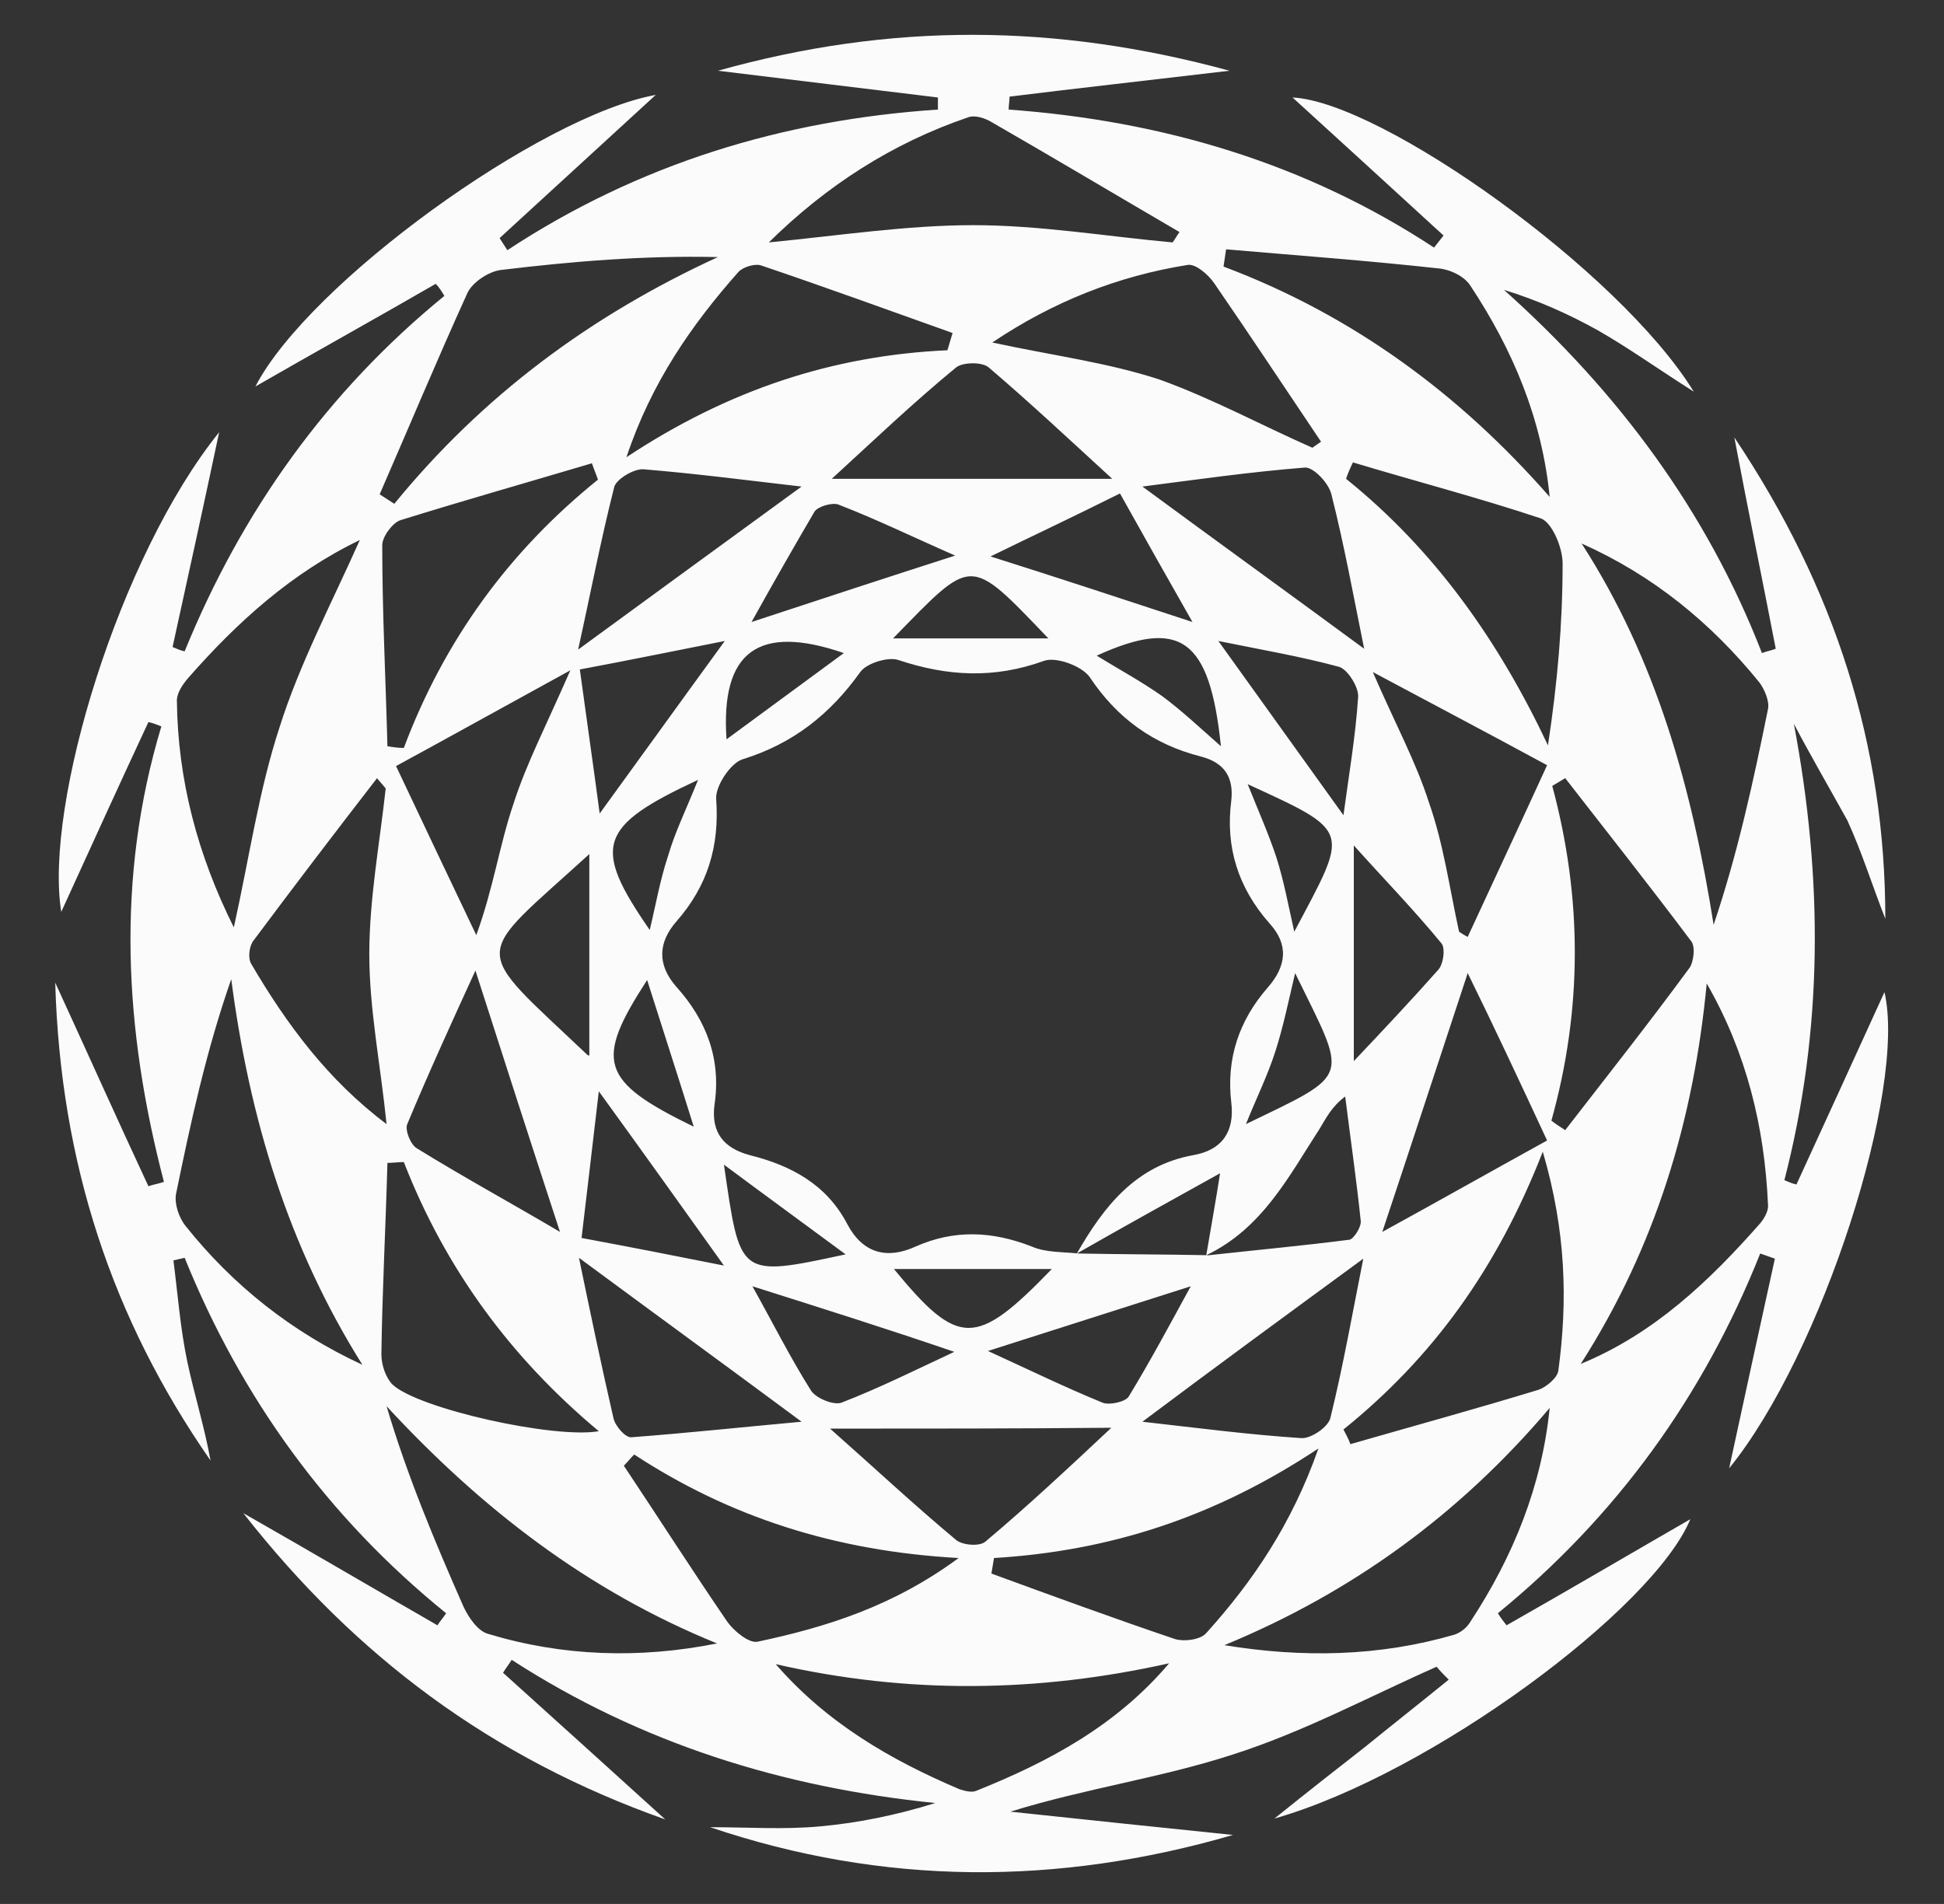 <?xml version="1.0" encoding="utf-8"?>
<!-- Generator: Adobe Illustrator 19.0.0, SVG Export Plug-In . SVG Version: 6.00 Build 0)  -->
<svg version="1.1" id="Layer_1" xmlns="http://www.w3.org/2000/svg" xmlns:xlink="http://www.w3.org/1999/xlink" x="0px" y="0px"
	 viewBox="0 0 225.3 220.7" style="enable-background:new 0 0 225.3 220.7;" xml:space="preserve">
<rect x="0" y="0" width="225.3" height="220.7" fill="#333333" stroke="none"/>
<style type="text/css">
	.st0{fill:#FBFBFB;}
</style>
<path class="st0" d="M207.9,83.9c3.4,18,3.4,35.5-1.1,52.9c0.5,0.2,0.9,0.4,1.4,0.5c3.5-7.6,7-15.3,10.2-22.3
	c2.6,11.2-7.2,41.9-18,55.2c1.7-7.9,3.5-16.1,5.3-24.3c-0.6-0.2-1.1-0.4-1.7-0.6c-6.6,16.6-16.7,30.5-30.4,41.7
	c0.3,0.5,0.6,0.9,1,1.4c7.4-4.2,14.7-8.5,21.3-12.3c-4.3,10.4-30,29.5-48.2,34.7c4.1-3.3,7.3-5.8,10.5-8.3c3.2-2.6,6.5-5.2,9.7-7.8
	c-0.5-0.5-1-1-1.4-1.5c-7.9,3.5-15.5,7.6-23.7,10.2c-8.3,2.7-17,3.9-25.7,6.6c8.5,0.9,17,1.8,25.8,2.7c-20.3,5.9-40.5,5.9-60.6-0.9
	c4.3,0,8.6,0.3,12.8-0.1c4.4-0.4,8.8-1.3,13.3-2.7c-17.7-1.8-34.1-6.9-49.1-16.6c-0.3,0.5-0.7,1-1,1.5c6.1,5.5,12.3,11.1,18.8,17
	C57,203.8,41.2,192,28.2,175.4c7.9,4.5,15.2,8.8,22.5,13c0.3-0.5,0.7-0.9,1-1.4C38,175.9,28,162.1,21.4,145.8
	c-0.4,0.1-0.9,0.2-1.3,0.3c0.5,3.9,0.8,7.9,1.6,11.7c0.8,3.8,2,7.6,2.7,11.5c-11.4-16.4-17.4-34.5-18-55.4
	c3.9,8.5,7.3,16.1,10.8,23.6c0.6-0.2,1.2-0.3,1.8-0.5c-4.6-17.6-5.6-35.2-0.3-52.8c-0.5-0.2-1-0.4-1.5-0.5c-3.5,7.5-6.9,15-10.1,22
	c-2-12.4,6.7-41.2,18.3-55.6c-1.8,8.5-3.6,16.7-5.4,24.9c0.5,0.2,0.9,0.4,1.4,0.5c6.6-16.2,16.5-30.1,30.1-41.2
	c-0.3-0.5-0.6-1-1-1.4c-7.1,4.1-14.3,8.1-20.9,11.9c6.2-12,33.1-31.4,46.4-33.8c-5.9,5.4-12,11-18.1,16.6c0.3,0.5,0.6,0.9,0.9,1.4
	c15.2-10,31.9-15.1,49.9-16.3c0-0.5,0-1,0-1.4c-8.2-1-16.4-2-25.5-3.1c20-5.6,39.1-5.5,59.3,0c-9.3,1.1-17.4,2-25.5,3
	c0,0.5-0.1,1-0.1,1.5c17.8,1.3,34.4,6.2,49.3,16c0.4-0.5,0.7-0.9,1.1-1.4c-6-5.5-11.9-10.9-17.5-16c10.3,0.5,37.9,20.1,46.5,34.1
	c-4.4-2.8-7.6-5.1-11.1-7.1c-3.4-1.9-7-3.5-10.9-4.7c13.2,11.8,23.5,25.6,29.9,42.1c0.5-0.2,1.1-0.3,1.6-0.5
	c-1.5-7.8-3.1-15.5-4.8-24.5c11.7,17.5,17.5,35.7,17.5,55.8c-1.5-3.8-2.7-7.7-4.4-11.4C212,91.3,209.9,87.7,207.9,83.9z
	 M139.8,145.5c0.6-3.5,1.2-6.9,1.6-9.5c-5.4,3-11,6.1-16.6,9.3c3.1-5.4,6.8-10.2,13.5-11.4c3.4-0.6,4.8-2.8,4.4-6.1
	c-0.6-5.1,0.9-9.5,4.2-13.3c2.2-2.5,2.5-5,0.2-7.5c-3.6-4.1-5.1-8.8-4.4-14.2c0.3-2.7-0.8-4.4-3.5-5.1c-5.5-1.4-9.7-4.4-12.9-9.2
	c-0.9-1.3-3.9-2.4-5.3-1.9c-5.8,2.1-11.2,1.8-16.9-0.1c-1.2-0.4-3.7,0.4-4.4,1.4c-3.5,4.9-7.8,8.3-13.6,10.1
	c-1.4,0.4-3.2,3.1-3.1,4.6c0.4,5.5-1,10.1-4.6,14.2c-2.1,2.4-2.3,5,0,7.6c3.5,3.9,5.2,8.4,4.4,13.7c-0.4,3.2,1.1,5,4.1,5.8
	c4.8,1.2,8.9,3.4,11.3,8c1.8,3.4,4.6,4.1,7.9,2.6c4.5-2,8.9-1.8,13.5,0c1.6,0.7,3.5,0.6,5.4,0.8c5,0.1,10.1,0.1,15.1,0.2
	c5.4-0.6,10.9-1.1,16.3-1.8c0.5-0.1,1.4-1.5,1.3-2.2c-0.5-4.8-1.2-9.6-1.8-14.4c-1.6,1.2-2.2,2.5-3,3.8
	C149.4,136.3,146.3,142.4,139.8,145.5z M83.1,190.5c-15-6.1-27.3-15.6-38.3-27.5c2.4,8.1,5.6,15.7,8.9,23.2c0.6,1.3,1.7,2.9,2.9,3.2
	C65.2,192,74.1,192.3,83.1,190.5z M179.6,163.2c-10.4,12.3-22.9,21.4-37.7,27.5c9.1,1.5,18,1.3,26.6-1.2c0.7-0.2,1.5-0.8,1.9-1.5
	C175.4,180.4,178.7,172.2,179.6,163.2z M44,57.3c0.6,0.4,1.1,0.7,1.7,1.1c10.2-12.5,22.7-21.8,37.5-28.6c-8.6-0.2-16.9,0.5-25.2,1.5
	c-1.4,0.2-3.2,1.4-3.8,2.6C50.7,41.6,47.4,49.5,44,57.3z M183.3,63c8.7,13.5,12.8,28.4,15.3,44.2c2.8-8.3,4.6-16.6,6.3-25
	c0.2-0.9-0.4-2.3-1-3.1C198.3,72.2,191.6,66.7,183.3,63z M41.7,62.6c-7.9,3.8-14.2,9.5-19.9,16c-0.6,0.7-1.3,1.7-1.3,2.6
	c0.1,9.2,2.4,17.9,6.6,26.3c1.8-8.1,2.9-15.9,5.3-23.2C34.7,77,38.4,70,41.7,62.6z M135.9,28.1c0.3-0.4,0.5-0.8,0.8-1.2
	c-7.2-4.2-14.4-8.5-21.7-12.7c-0.8-0.5-2-0.9-2.8-0.6c-8.8,3-16.4,7.9-23.1,14.5c8.2-0.8,16-2,23.7-2
	C120.5,26.1,128.2,27.4,135.9,28.1z M42,158.2c-8.6-13.7-13.1-28.6-15.2-44.7c-2.9,8.3-4.7,16.6-6.4,24.9c-0.2,1.1,0.3,2.7,1.1,3.7
	C27,149,33.8,154.4,42,158.2z M142.1,28.9c-0.1,0.7-0.2,1.3-0.3,2c14.9,5.6,27.3,14.7,37.8,26.7c-0.9-9.1-4.3-17.1-9.2-24.5
	c-0.7-1.1-2.4-1.9-3.8-2C158.4,30.2,150.2,29.6,142.1,28.9z M89.9,192.9c5.9,6.8,13.3,11.1,21.3,14.5c0.6,0.2,1.4,0.4,1.9,0.2
	c8.5-3.4,16.3-7.6,22.4-14.8C120.3,196.2,105.2,196.4,89.9,192.9z M183.2,158.1c8.5-3.5,14.9-9.6,20.8-16.3c0.5-0.6,1-1.5,0.9-2.2
	c-0.4-9-2.5-17.6-7.1-25.6C196.3,129.8,191.9,144.5,183.2,158.1z M156.8,53.6c-0.3,0.6-0.6,1.3-0.8,1.9
	c10.3,8.3,17.7,18.8,23.4,30.9c1.1-7.2,1.7-14.1,1.7-21.1c0-1.8-1.2-4.7-2.5-5.2C171.4,57.7,164.1,55.8,156.8,53.6z M155.7,165.7
	c0.3,0.6,0.6,1.1,0.8,1.7c7.3-2.1,14.6-4.1,21.8-6.3c0.9-0.3,2.2-1.4,2.3-2.2c1.1-8.1,0.9-16.2-1.8-25.4
	C173.5,147.1,166,157.4,155.7,165.7z M44.7,91.4c-0.3-0.4-0.7-0.8-1-1.2c-4.8,6.2-9.6,12.5-14.3,18.8c-0.5,0.6-0.7,2-0.3,2.7
	c4.1,7,8.9,13.5,15.7,18.6c-0.7-6.9-2-13.3-2-19.7C42.8,104.2,44,97.8,44.7,91.4z M179.8,129.9c0.5,0.4,1,0.7,1.6,1.1
	c4.8-6.2,9.7-12.4,14.4-18.8c0.5-0.7,0.7-2.5,0.2-3.1c-4.8-6.4-9.7-12.6-14.6-18.9c-0.5,0.3-1,0.6-1.5,0.9
	C183.4,104.1,183.4,117,179.8,129.9z M73.5,168.6c-0.4,0.4-0.8,0.9-1.2,1.3c4,6,7.9,12.1,12,18.1c0.8,1.1,2.5,2.5,3.5,2.3
	c8-1.7,15.7-4.1,23.3-9.7C96.7,179.8,84.5,175.8,73.5,168.6z M46.8,134.7c-0.6,0-1.3,0.1-1.9,0.1c-0.2,7.4-0.6,14.8-0.7,22.2
	c0,1.2,0.5,2.7,1.3,3.5c3,2.8,18.7,6.3,23.9,5.4C59.1,157.3,51.6,147,46.8,134.7z M69.3,55.6c-0.2-0.6-0.5-1.3-0.7-1.9
	c-7.4,2.2-14.8,4.3-22.2,6.6c-0.9,0.3-2.1,1.9-2.1,2.9c0,7.8,0.4,15.5,0.6,23.3c0.6,0.1,1.3,0.2,1.9,0.2
	C51.5,74.2,59,63.9,69.3,55.6z M115.2,180.6c-0.1,0.6-0.2,1.2-0.3,1.8c7.1,2.6,14.2,5.2,21.3,7.6c1,0.3,2.9,0.1,3.6-0.7
	c5.4-6,9.9-12.6,13-21.4C140.6,176,128.4,179.8,115.2,180.6z M109.8,40.6c0.2-0.7,0.4-1.3,0.6-2c-7.3-2.6-14.7-5.3-22.1-7.8
	c-0.7-0.3-2.1,0.1-2.7,0.7C80.2,37.6,75.5,44.3,72.6,53C84.4,45.2,96.5,41.2,109.8,40.6z M152.1,51.9c0.3-0.2,0.7-0.5,1-0.7
	c-4.1-6.1-8.2-12.3-12.4-18.4c-0.7-1-2.1-2.2-3-2.1c-8.2,1.3-15.7,4.3-22.7,9c6.9,1.5,13.3,2.3,19.4,4.3
	C140.5,46.2,146.2,49.3,152.1,51.9z M96.4,55.5c11,0,21.4,0,32.5,0c-4.8-4.4-9.5-8.8-14.3-12.9c-0.8-0.7-3.1-0.6-3.8,0
	C105.8,46.7,101.1,51.2,96.4,55.5z M169.1,108c0.3,0.2,0.6,0.4,1,0.6c3-6.5,6-12.9,9.2-19.9c-7-3.8-13.1-7-20.2-10.8
	c2.6,6,5,10.4,6.5,15.1C167.3,97.8,168,103,169.1,108z M66.1,77.7c-7.3,4-13.4,7.4-20.2,11.1c3.3,7,6.3,13.3,9.3,19.6
	c2-5.5,2.7-10.5,4.3-15.2C61,88.5,63.4,83.9,66.1,77.7z M132.4,164.8c6.2,0.7,12.3,1.5,18.4,1.9c1.1,0.1,3.2-1.3,3.4-2.4
	c1.5-6.1,2.6-12.4,3.8-18.4C149.4,152.2,141.2,158.2,132.4,164.8z M92.9,56.4c-6.1-0.7-12.2-1.5-18.3-2c-1.1-0.1-3.1,1.1-3.4,2
	c-1.6,6.3-2.8,12.6-4.2,18.9C75.9,68.8,84.1,62.8,92.9,56.4z M158.1,75.2c-1.2-5.9-2.3-12-3.8-17.9c-0.3-1.3-2.1-3.2-3.1-3.1
	c-6.3,0.5-12.6,1.4-18.8,2.2C141.1,62.8,149.4,68.8,158.1,75.2z M55.1,112.5c-2.7,5.9-5.4,11.8-7.9,17.8c-0.3,0.7,0.4,2.4,1.1,2.8
	c5.5,3.4,11.2,6.5,16.6,9.7C61.5,132.4,58.4,122.8,55.1,112.5z M170.1,112.8c-3.4,10.3-6.5,19.8-9.9,30c6.2-3.4,12.4-6.9,19.1-10.6
	C176,125.1,173.1,118.9,170.1,112.8z M67.1,145.8c1.3,6.3,2.6,12.5,4,18.6c0.2,0.9,1.4,2.3,2.1,2.2c6.6-0.5,13.1-1.2,19.7-1.8
	C84,158.2,75.9,152.3,67.1,145.8z M96.2,165.6c5.2,4.6,9.8,8.9,14.6,12.9c0.7,0.6,2.7,0.8,3.4,0.2c5-4.2,9.8-8.7,14.6-13.2
	C117.8,165.6,107.6,165.6,96.2,165.6z M141.2,74.3c5.1,7.1,9.7,13.5,14.5,20.2c0.6-4.5,1.4-9.1,1.7-13.7c0.1-1.1-1.2-3.2-2.2-3.5
	C150.8,76.1,146.1,75.3,141.2,74.3z M83.9,146.7c-5-7-9.5-13.3-14.5-20.2c-0.7,5.9-1.3,11.2-2,17C73.3,144.6,78.4,145.6,83.9,146.7z
	 M84,74.3c-5.6,1.1-10.9,2.2-16.8,3.3c0.8,5.9,1.6,11.4,2.3,16.7C74.3,87.7,78.9,81.3,84,74.3z M87.2,149.1
	c2.4,4.3,4.4,8.3,6.8,12.1c0.6,0.9,2.6,1.7,3.5,1.4c4.4-1.7,8.6-3.8,13.1-5.9C102.7,154,95.4,151.7,87.2,149.1z M114.5,156.6
	c4.6,2.1,8.9,4.2,13.3,6c0.8,0.3,2.6-0.1,3-0.7c2.5-4.1,4.8-8.4,7.2-12.8C129.9,151.7,122.6,154,114.5,156.6z M87.1,72.1
	c8.2-2.7,15.5-5.1,23.6-7.7c-4.8-2.1-9.1-4.2-13.5-5.9c-0.7-0.3-2.4,0.2-2.8,0.8C92,63.4,89.6,67.6,87.1,72.1z M156.9,98
	c0,8.7,0,16.5,0,25c3.5-3.7,6.7-7.1,9.8-10.6c0.6-0.7,0.8-2.4,0.4-3C163.9,105.5,160.4,101.9,156.9,98z M138.2,72.1
	c-2.9-5.1-5.5-9.7-8.4-14.9c-5.4,2.7-10.3,5-15,7.3C122.7,67,130,69.4,138.2,72.1z M68.3,99c-13.7,12.5-13.9,10.3-0.2,23.3
	c0.1,0.1,0.3,0,0.2,0C68.3,114.5,68.3,106.9,68.3,99z M121.5,74c-9.3-9.7-8.7-9.5-18,0C109.4,74,115.4,74,121.5,74z M121.9,147.1
	c-6.3,0-12.2,0-18.3,0C111.1,156.2,113.1,156.2,121.9,147.1z M98,145.4c-4.6-3.4-9.4-6.9-14.1-10.4C85.8,148,85.5,148.1,98,145.4z
	 M97.8,75.7c-9.9-3.4-14.3-0.2-13.6,10C88.7,82.4,93.3,79,97.8,75.7z M80.9,90.4c-11.6,5.4-12.3,7.7-5.6,17.4
	c0.7-2.9,1.2-5.8,2.1-8.5C78.2,96.5,79.5,93.9,80.9,90.4z M127.1,76c2.6,1.6,5.2,3,7.6,4.7c2.3,1.7,4.4,3.7,6.8,5.8
	C140.2,74,136.8,71.6,127.1,76z M144.6,90.9c1.2,3,2.4,5.7,3.3,8.4c0.9,2.8,1.4,5.6,2.1,8.7C156.3,96.1,156.8,96.5,144.6,90.9z
	 M80.4,130.6c-1.8-5.8-3.6-11.3-5.4-17C68.9,123,69.5,125.3,80.4,130.6z M150.1,112.8c-0.8,3.4-1.4,6.3-2.3,9.1
	c-0.9,2.8-2.2,5.4-3.4,8.4C156.8,124.3,156.2,125.3,150.1,112.8z"/>
</svg>
